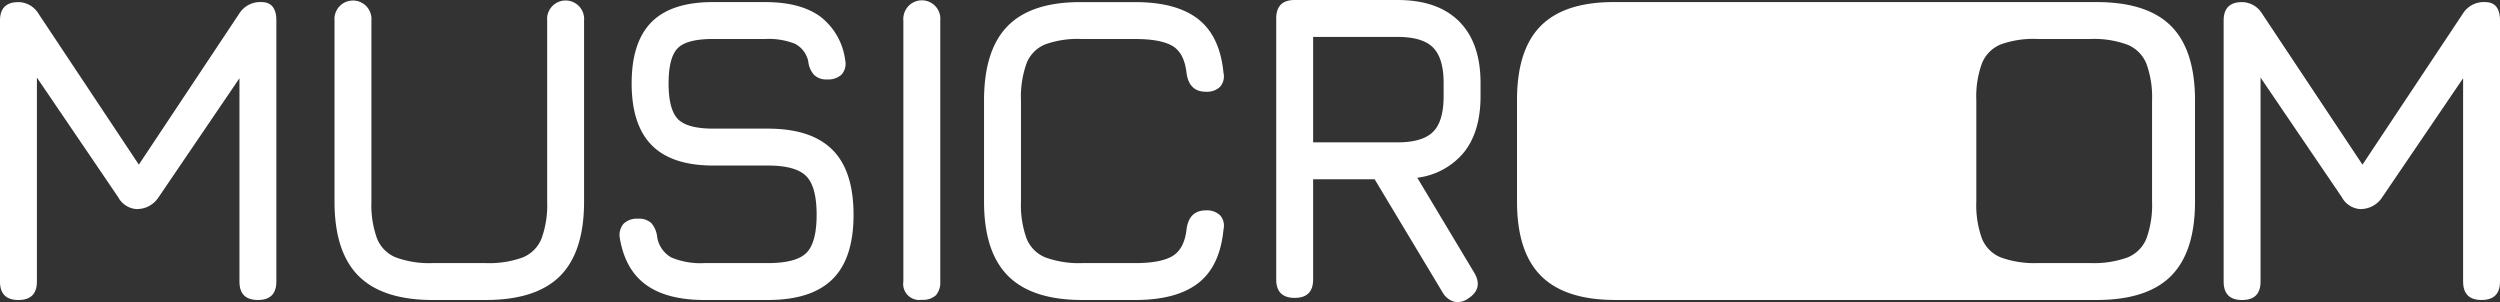 <svg id="Component_10_20" data-name="Component 10 – 20" xmlns="http://www.w3.org/2000/svg" width="413.76" height="50"
     viewBox="0 0 413.76 50">
    <rect x="0" y="0" width="413.76" height="50" fill="#333333" stroke="none"/>
    <path id="Path_9" data-name="Path 9"
          d="M491.354,475.242q-3.054,0-3.053-3.055V428.995q0-3.054,3.053-3.055A3.96,3.96,0,0,1,494.7,427.9l16.579,24.938h0L527.857,427.9a4.093,4.093,0,0,1,3.709-1.964q2.473,0,2.472,3.055v43.192q0,3.054-3.053,3.055t-3.053-3.055V438.539h0l-13.38,19.687a4.258,4.258,0,0,1-3.709,1.964,3.723,3.723,0,0,1-2.981-1.964l-13.453-19.794h0v33.755Q494.408,475.241,491.354,475.242Z"
          transform="translate(-488.301 -425.591)" fill="#fff"/>
    <path id="Path_10" data-name="Path 10"
          d="M542.193,475.242q-8.325,0-12.306-3.982t-3.981-12.306V428.995a3.064,3.064,0,1,1,6.107,0v29.959a16.239,16.239,0,0,0,.928,6.108,5.649,5.649,0,0,0,3.145,3.145,16.246,16.246,0,0,0,6.108.927h8.726a16.241,16.241,0,0,0,6.108-.927,5.651,5.651,0,0,0,3.145-3.145,16.243,16.243,0,0,0,.927-6.108V428.995a3.065,3.065,0,1,1,6.108,0v29.959q0,8.325-3.963,12.306t-12.326,3.982Z"
          transform="translate(-470.542 -425.591)" fill="#fff"/>
    <path id="Path_11" data-name="Path 11"
          d="M573.379,475.242q-6.219,0-9.69-2.509t-4.345-7.745a2.866,2.866,0,0,1,.655-2.4,3.158,3.158,0,0,1,2.326-.8,3.008,3.008,0,0,1,2.236.727,4.147,4.147,0,0,1,.963,2.254,4.71,4.71,0,0,0,2.345,3.436,12.526,12.526,0,0,0,5.509.927h10.469q4.693,0,6.382-1.692t1.69-6.307q0-4.691-1.745-6.417t-6.328-1.727h-9.016q-6.872,0-10.2-3.363t-3.326-10.235q0-6.835,3.289-10.144t10.163-3.31h8.652q5.782,0,9.072,2.364a10.8,10.8,0,0,1,4.163,7.235,2.708,2.708,0,0,1-.583,2.382,3.216,3.216,0,0,1-2.4.817,2.879,2.879,0,0,1-2.18-.763,3.979,3.979,0,0,1-.945-2.219,4.254,4.254,0,0,0-2.219-2.927,11.862,11.862,0,0,0-4.908-.782H574.76q-4.364,0-5.854,1.546t-1.491,5.8q0,4.289,1.527,5.89t5.89,1.6h9.016q7.164,0,10.672,3.491t3.508,10.762q0,7.235-3.491,10.671t-10.69,3.436Z"
          transform="translate(-456.763 -425.591)" fill="#fff"/>
    <path id="Path_12" data-name="Path 12"
          d="M594.266,475.194a2.661,2.661,0,0,1-3.053-3.053V429.018a3.135,3.135,0,0,1,.745-2.326,3.062,3.062,0,0,1,5.362,2.326V472.14a3.193,3.193,0,0,1-.727,2.308A3.139,3.139,0,0,1,594.266,475.194Z"
          transform="translate(-441.703 -425.579)" fill="#fff"/>
    <path id="Path_13" data-name="Path 13"
          d="M617.25,475.242q-8.328,0-12.308-3.981t-3.981-12.306V442.229q0-8.4,3.963-12.38t12.252-3.907h8.8q6.835,0,10.434,2.818t4.181,8.889a2.6,2.6,0,0,1-.582,2.326,3.148,3.148,0,0,1-2.328.8q-2.763,0-3.2-3.055-.362-3.343-2.309-4.508t-6.2-1.163h-8.8a15.845,15.845,0,0,0-6.054.873A5.573,5.573,0,0,0,608,436.068a16.5,16.5,0,0,0-.927,6.161v16.726a16.24,16.24,0,0,0,.927,6.107,5.641,5.641,0,0,0,3.145,3.145,16.242,16.242,0,0,0,6.108.927h8.726q4.253,0,6.2-1.182t2.309-4.489q.437-3.054,3.2-3.055a3.154,3.154,0,0,1,2.328.8,2.6,2.6,0,0,1,.582,2.326q-.581,6.108-4.181,8.907t-10.434,2.8Z"
          transform="translate(-438.099 -425.591)" fill="#fff"/>
    <path id="Path_14" data-name="Path 14"
          d="M664.832,475.15a2.818,2.818,0,0,1-2.291.473,3.206,3.206,0,0,1-1.854-1.49l-11.271-18.761H639.237V471.95q0,3.054-3.055,3.053t-3.053-3.053V428.758q0-3.054,3.053-3.055H653.2q6.654,0,10.2,3.545t3.544,10.2v2.182q0,5.781-2.69,9.216a11.878,11.878,0,0,1-7.781,4.272L666,471.005Q667.378,473.551,664.832,475.15Zm-25.595-25.886H653.2q4.143,0,5.889-1.745t1.746-5.89v-2.182q0-4.108-1.746-5.871t-5.889-1.764H639.237Z"
          transform="translate(-421.908 -425.703)" fill="#fff"/>
    <path id="Path_15" data-name="Path 15"
          d="M744.726,475.242q-3.054,0-3.053-3.055V428.995q0-3.054,3.053-3.055a3.96,3.96,0,0,1,3.345,1.964l16.579,24.938h0L781.229,427.9a4.093,4.093,0,0,1,3.709-1.964q2.471,0,2.472,3.055v43.192q0,3.054-3.053,3.055t-3.053-3.055V438.539h0l-13.38,19.687a4.261,4.261,0,0,1-3.71,1.964,3.721,3.721,0,0,1-2.98-1.964L747.78,438.432h0v33.755Q747.78,475.241,744.726,475.242Z"
          transform="translate(-373.65 -425.591)" fill="#fff"/>
    <path id="Path_16" data-name="Path 16"
          d="M768.445,429.9q-3.964-3.964-12.324-3.963H676.486q-8.29-.073-12.289,3.872t-4,12.343v16.8q0,8.326,3.981,12.306t12.308,3.981h79.635q8.361,0,12.324-3.981t3.963-12.306V442.229Q772.408,433.868,768.445,429.9Zm-3.145,29.05a16.237,16.237,0,0,1-.928,6.107,5.641,5.641,0,0,1-3.145,3.145,16.238,16.238,0,0,1-6.107.927h-8.726a16.243,16.243,0,0,1-6.109-.927,5.636,5.636,0,0,1-3.145-3.145,16.237,16.237,0,0,1-.927-6.107v-16.8a15.976,15.976,0,0,1,.945-6.108,5.643,5.643,0,0,1,3.162-3.125,16.012,16.012,0,0,1,6.073-.875h8.726a15.958,15.958,0,0,1,6.107.947,5.711,5.711,0,0,1,3.145,3.162,16.129,16.129,0,0,1,.928,6.071Z"
          transform="translate(-409.125 -425.591)" fill="#fff"/>
</svg>
